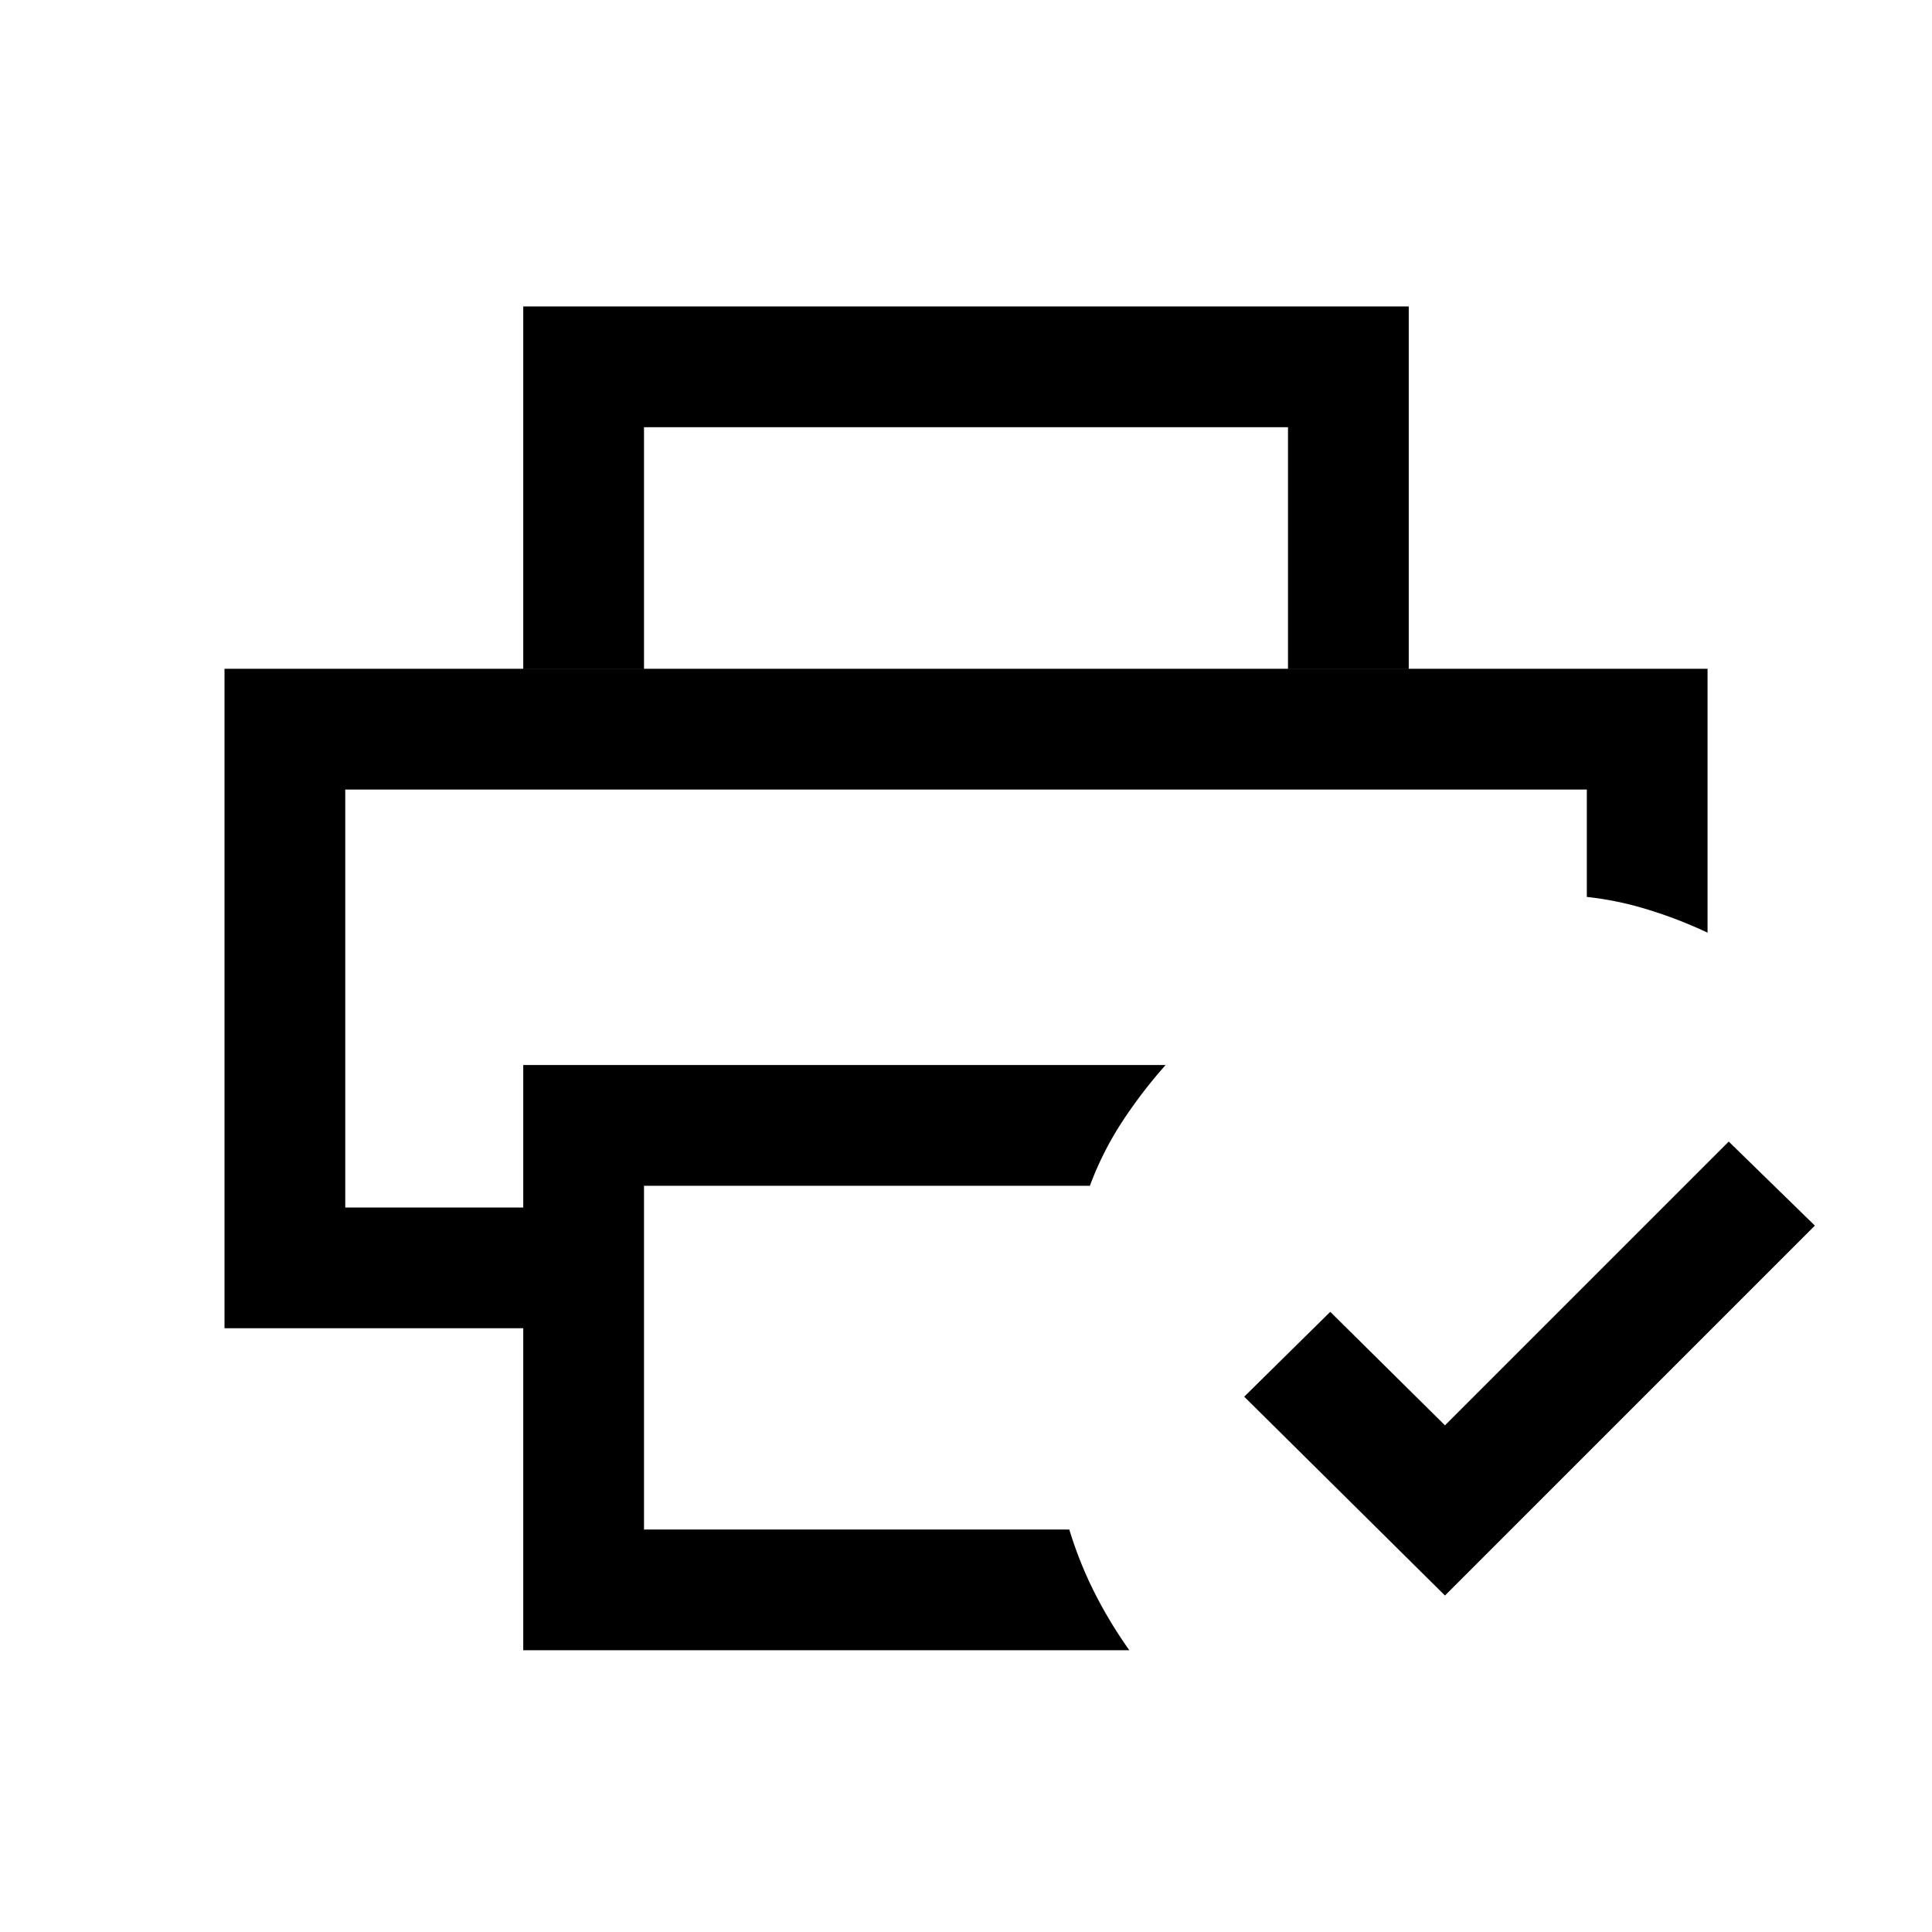 <svg xmlns="http://www.w3.org/2000/svg" width="24" height="24" viewBox="0 0 24 24" fill='currentColor'><path d="M6.5 20.5v-4H2.789V8.308h18.423v3.278a5.5 5.5 0 0 0-.72-.28 4 4 0 0 0-.78-.164V9.808H4.289V15H6.5v-1.77h7.98a6 6 0 0 0-.537.7 4 4 0 0 0-.404.8H8V19h5.283q.127.415.314.785t.432.715zm11.45-.68-2.494-2.47 1.069-1.054 1.425 1.41 3.525-3.525 1.07 1.044zM16 8.307v-3H8v3H6.5v-4.5h11v4.5z"/></svg>